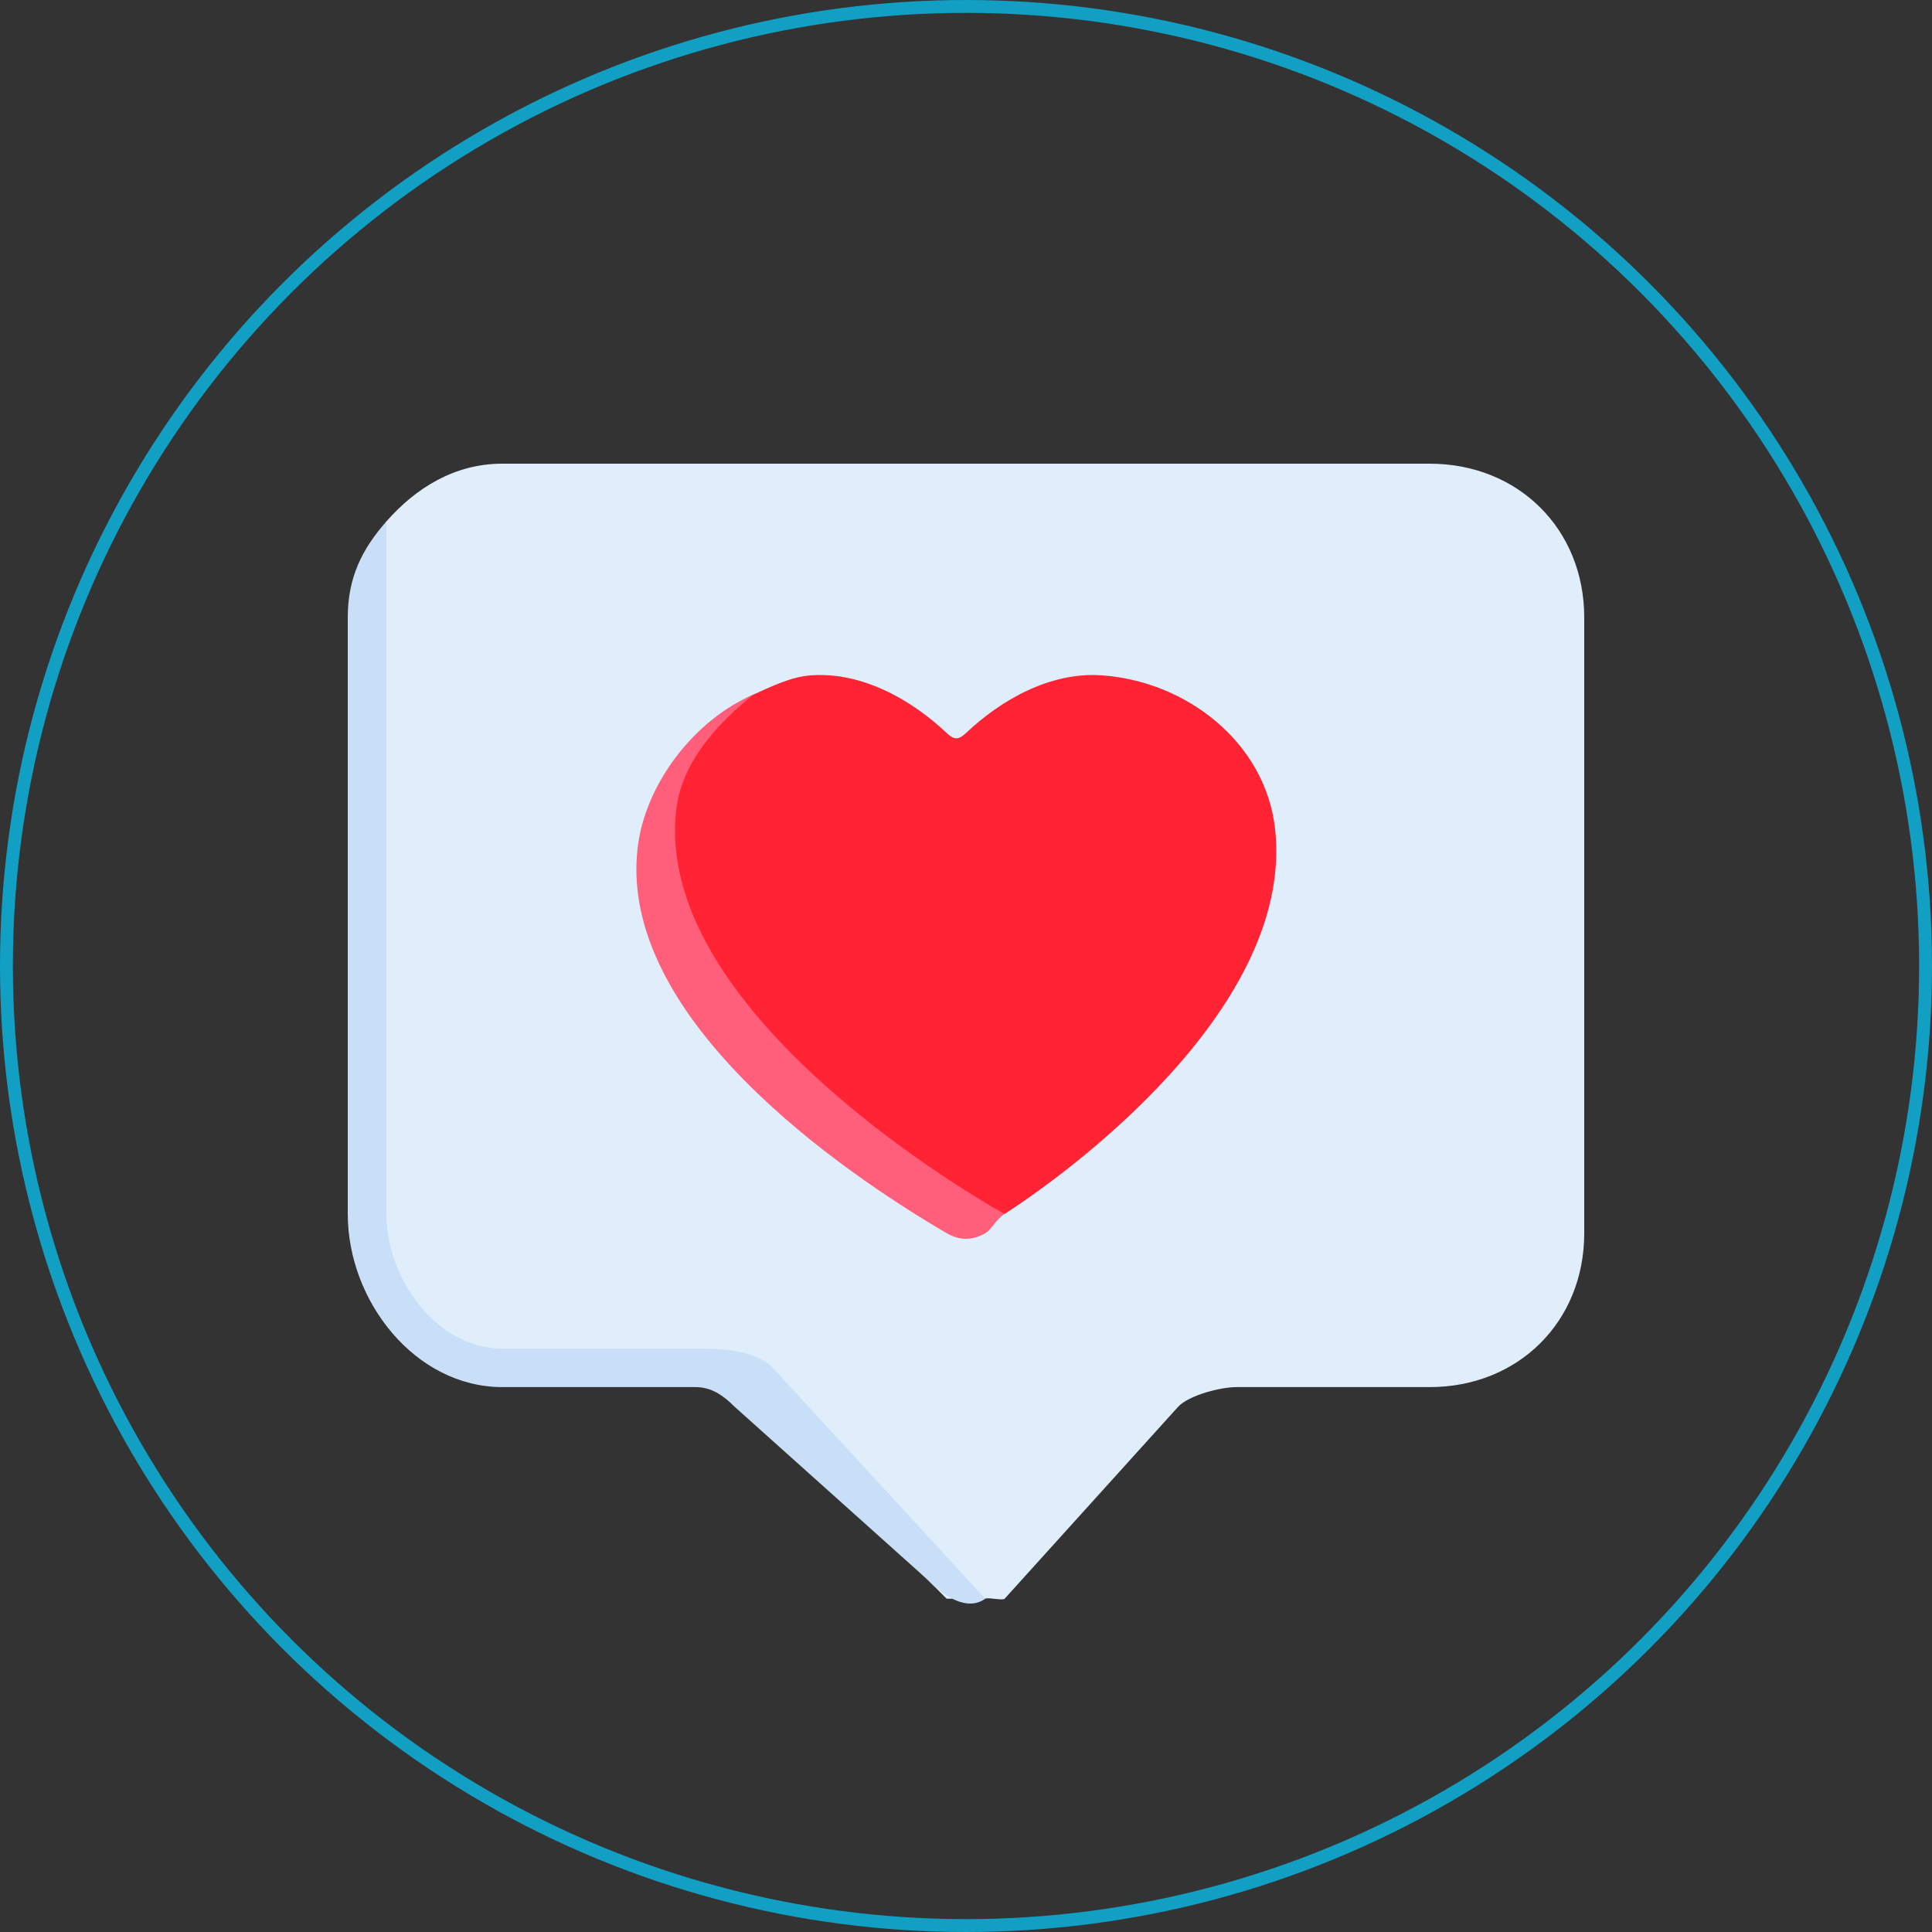 <svg width="150" height="150" viewBox="0 0 150 150" fill="none" xmlns="http://www.w3.org/2000/svg">
<rect x="0" y="0" width="150" height="150" fill="#333333" stroke="none"/>
<path d="M111 36H39C35.285 36 32.279 37.895 30 40.481L28.5 47.949V94.252C28.5 101.131 32.13 106.201 39 106.201H55.5C56.737 106.201 57.625 108.312 58.5 109.188L73.5 124.124H76.5C76.679 123.999 77.84 124.284 78 124.124L91.5 109.188C92.375 108.312 94.763 107.694 96 107.694H111C117.87 107.694 123 102.625 123 95.745V47.949C123 41.069 117.87 36 111 36Z" fill="#DFEEFA"/>
<path d="M57 109.188L72 122.631C73.288 123.923 75.057 125.136 76.5 124.124L60 106.201C58.578 104.774 56.012 104.707 54 104.707H39C33.943 104.707 30 99.326 30 94.252V40.481C28.103 42.643 27 44.842 27 47.949V94.252C27 101.028 32.246 107.694 39 107.694H54C55.216 107.694 56.14 108.325 57 109.188Z" fill="#C9DFF7"/>
<path d="M99 64.379C98.263 57.638 92.098 52.869 85.5 52.43C81.503 52.164 77.683 54.37 75 56.911C74.422 57.458 74.078 57.458 73.5 56.911C70.817 54.37 66.997 52.164 63 52.43C61.406 52.536 59.919 53.294 58.5 53.923C54.045 55.9 51 64.379 51 64.379C49.437 78.669 67.903 90.838 73.5 94.252H78C84.976 89.719 100.423 77.396 99 64.379Z" fill="#FF2334"/>
<path d="M52.5 62.885C52.92 59.2 55.692 56.17 58.5 53.924C53.934 55.871 50.073 60.846 49.5 65.873C47.896 79.936 67.755 92.386 73.5 95.745C74.491 96.325 75.508 96.325 76.5 95.745C77.011 95.447 77.302 94.687 78 94.252C74.338 92.221 50.764 78.104 52.5 62.885Z" fill="#FF5F7A"/>
<circle cx="75" cy="75" r="74.5" stroke="#119FC3"/>
</svg>

